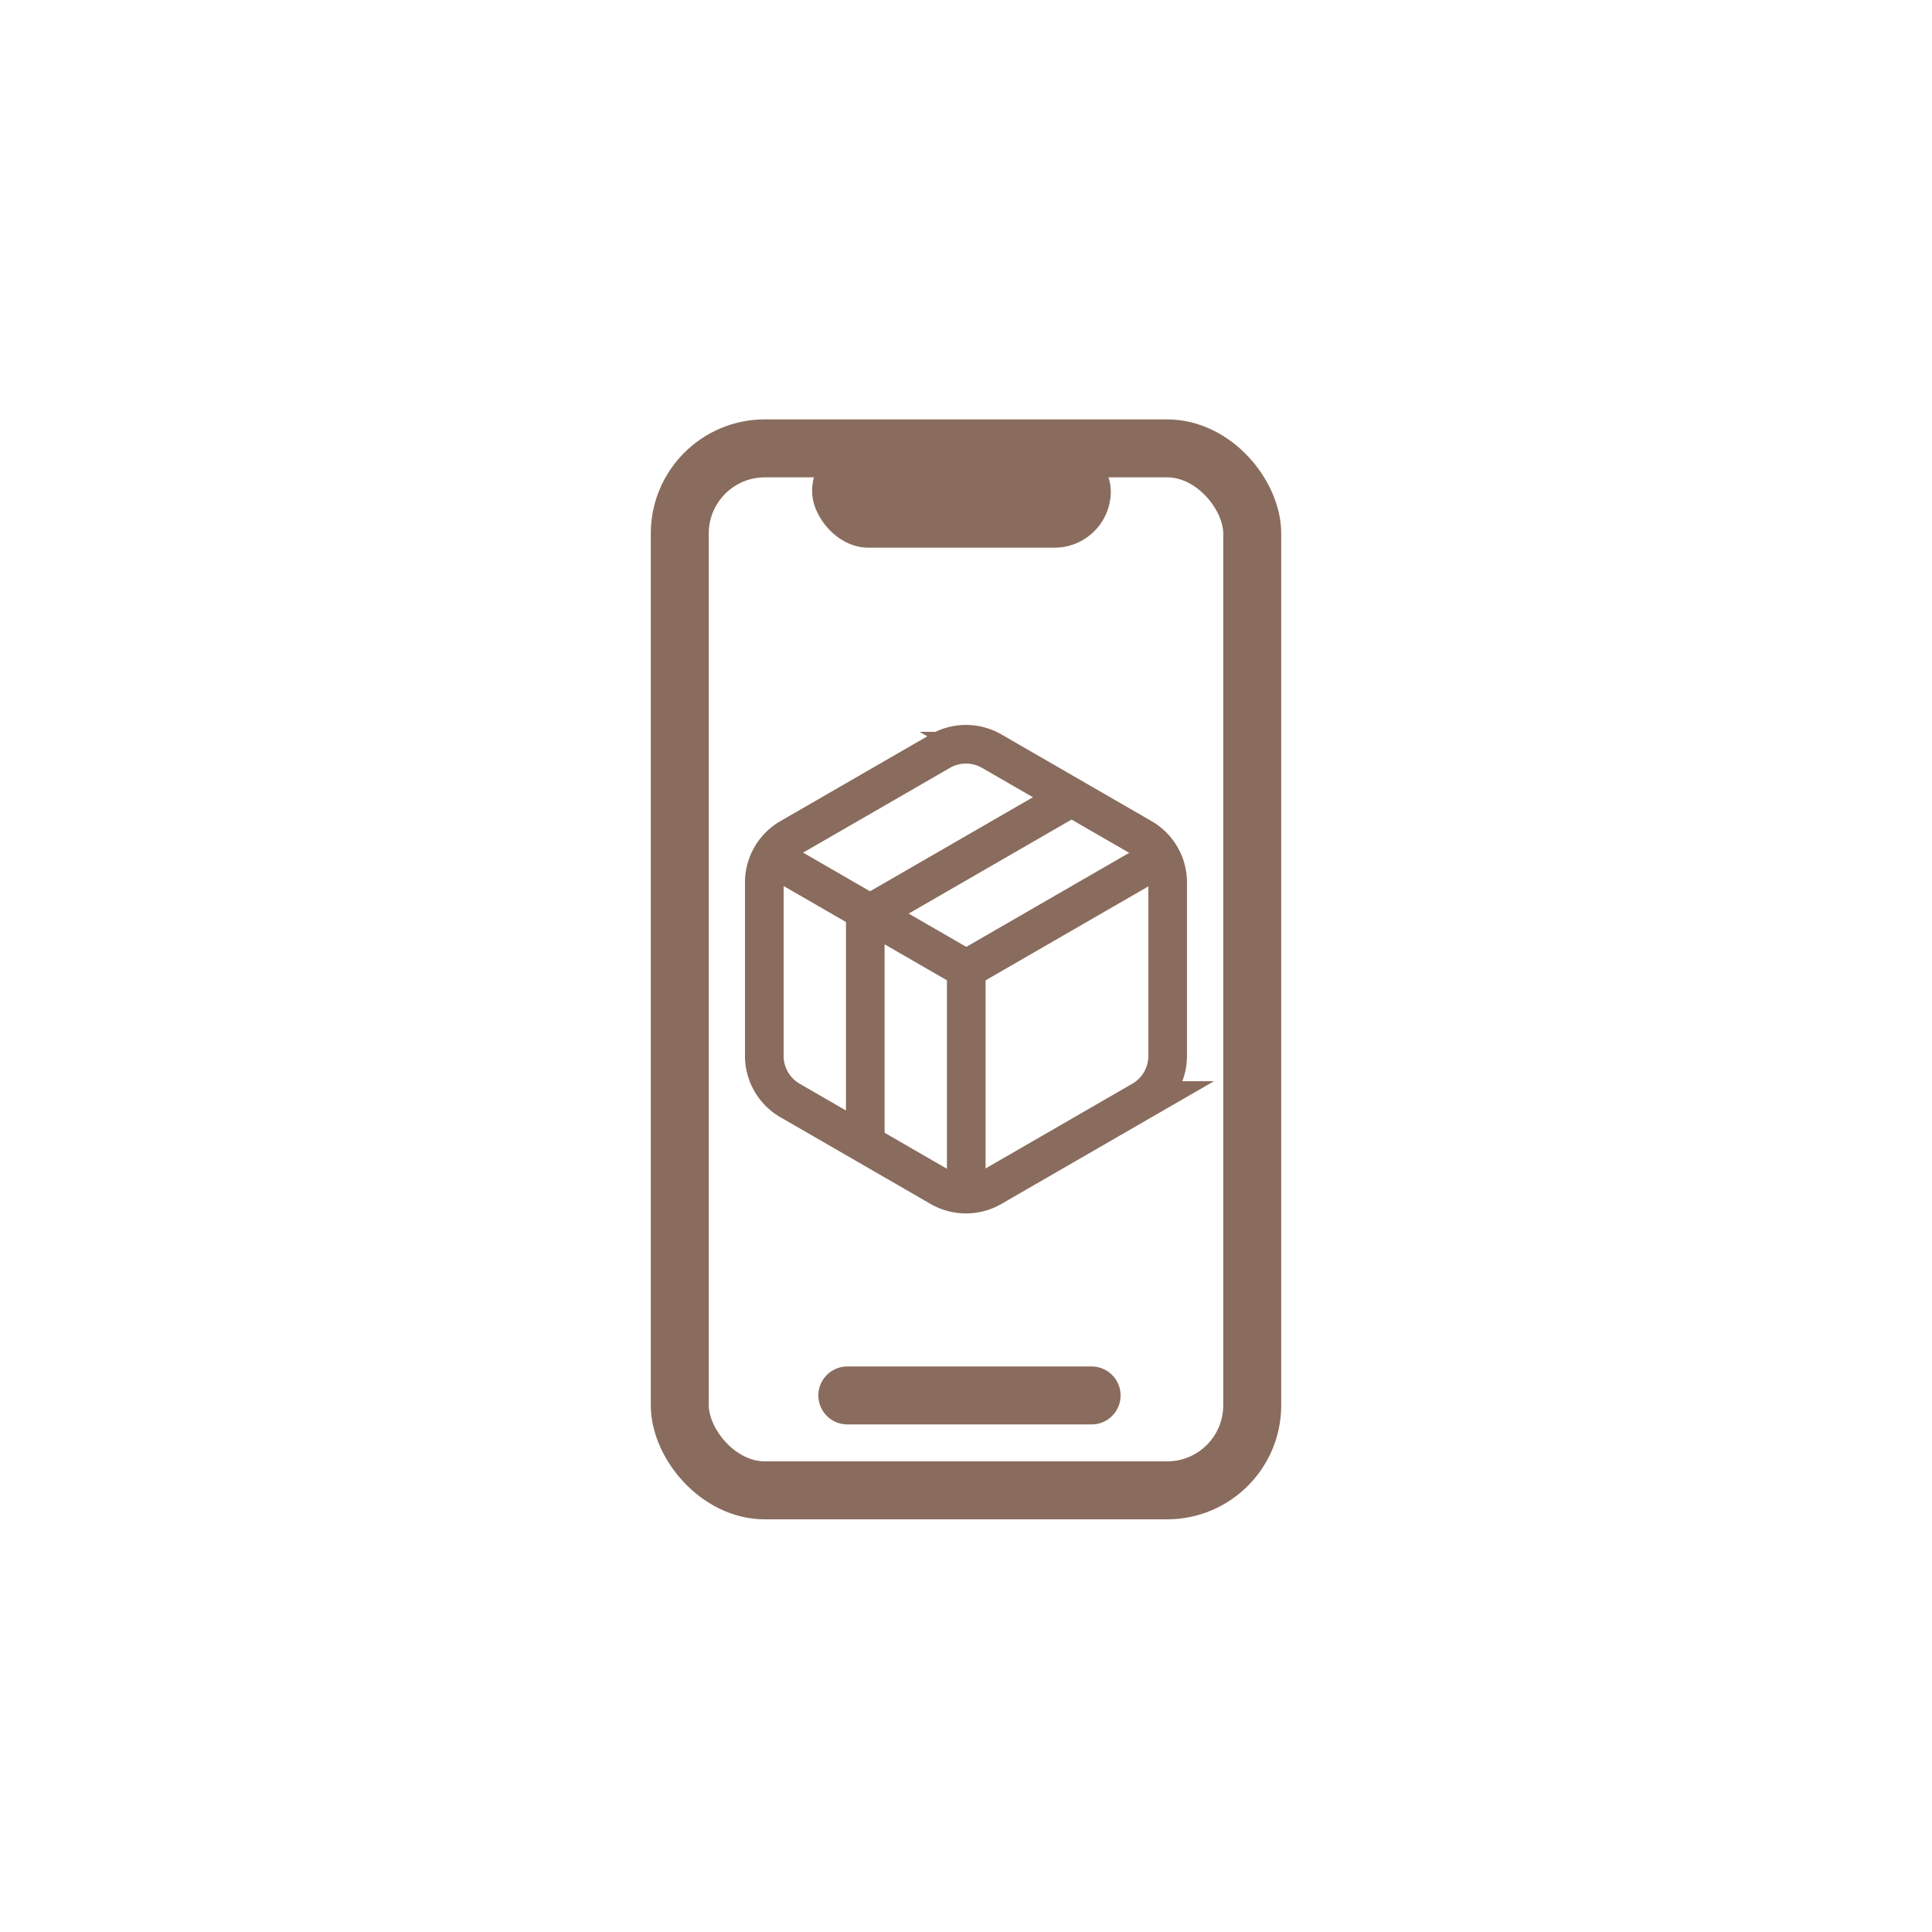 <svg id="Layer_1" data-name="Layer 1" xmlns="http://www.w3.org/2000/svg" viewBox="0 0 2000 2000"><defs><style>.cls-1,.cls-2,.cls-4{fill:none;}.cls-1,.cls-2,.cls-3,.cls-4{stroke:#896c5d;stroke-miterlimit:10;}.cls-1{stroke-width:40px;}.cls-2,.cls-4{stroke-width:60px;}.cls-3{fill:#896c5d;}.cls-4{stroke-linecap:round;}</style></defs><path class="cls-1" d="M791.2,913.52v179.54a53.28,53.28,0,0,0,26.65,46.16L973.33,1229a53.31,53.31,0,0,0,53.3,0l155.49-89.77a53.3,53.3,0,0,0,26.64-46.16V913.52a53.3,53.3,0,0,0-26.64-46.16l-155.49-89.77a53.31,53.31,0,0,0-53.3,0L817.85,867.36A53.28,53.28,0,0,0,791.2,913.52Z"/><line class="cls-1" x1="1000.22" y1="1003.24" x2="791.43" y2="882.69"/><line class="cls-1" x1="1000.26" y1="1244.41" x2="1000.26" y2="1003.33"/><line class="cls-1" x1="895.74" y1="1189.6" x2="895.74" y2="948.51"/><line class="cls-1" x1="1000" y1="1003.47" x2="1208.78" y2="882.93"/><line class="cls-1" x1="895.87" y1="948.51" x2="1104.65" y2="827.97"/><rect class="cls-2" x="703.7" y="464.14" width="592.61" height="1078.66" rx="88.1"/><rect class="cls-3" x="841.22" y="450.88" width="308.18" height="115.57" rx="57.79"/><line class="cls-4" x1="877.15" y1="1444.55" x2="1130.03" y2="1444.55"/></svg>